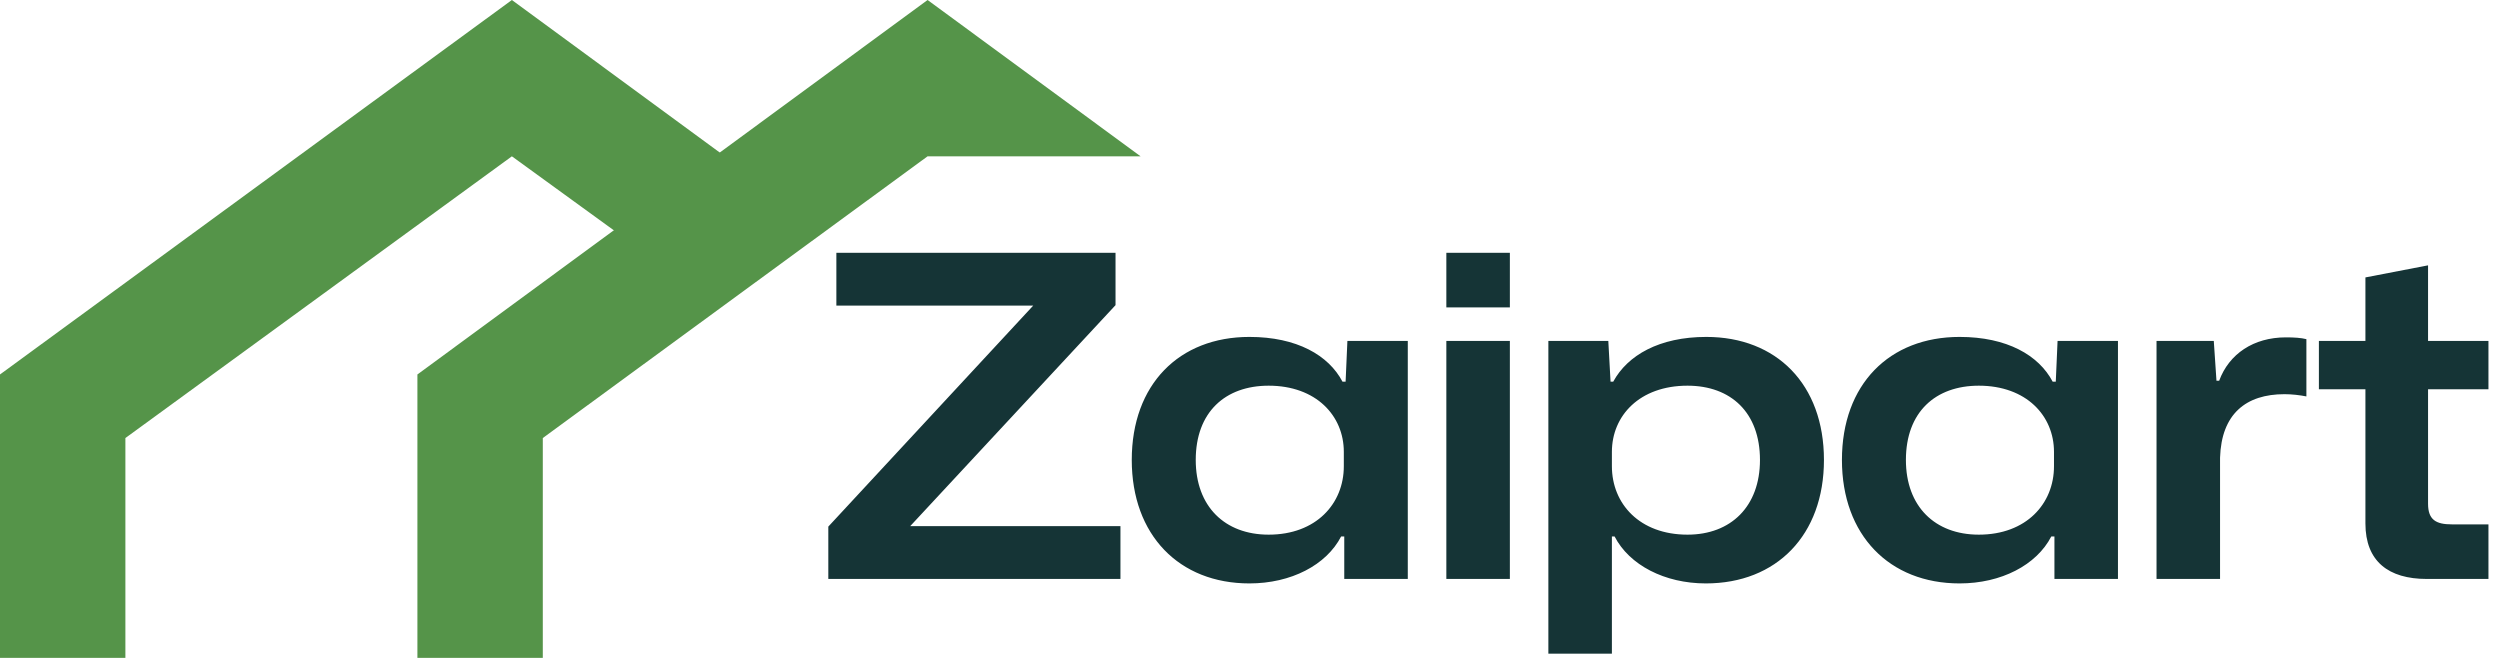 <svg width="190" height="50" viewBox="0 0 190 50" fill="none" xmlns="http://www.w3.org/2000/svg">
<path d="M9.53 50V33.29L38.903 11.88L46.997 17.755L55.091 11.88L38.903 0L0 28.459V50H9.53Z" fill="#559449"/>
<path d="M41.253 50V33.29L70.496 11.88H86.684L70.496 0L31.723 28.459V50H41.253Z" fill="#559449"/>
<path d="M62.952 44V40.022L78.524 23.226H63.564V19.214H84.78V23.192L69.174 39.988H85.154V44H62.952ZM94.956 44.34C89.618 44.34 86.014 40.668 86.014 34.956C86.014 29.21 89.618 25.606 94.956 25.606C98.56 25.606 100.974 27 102.028 29.006H102.266L102.402 25.912H106.992V44H102.164V40.77H101.926C100.804 42.946 98.118 44.34 94.956 44.34ZM96.418 40.634C100.022 40.634 102.13 38.288 102.13 35.432V34.344C102.13 31.59 100.022 29.312 96.418 29.312C93.12 29.312 90.876 31.318 90.876 34.956C90.876 38.492 93.086 40.634 96.418 40.634ZM109.922 23.362V19.214H114.75V23.362H109.922ZM109.922 44V25.912H114.75V44H109.922ZM117.676 49.678V25.912H122.232L122.402 29.006H122.606C123.694 27 126.108 25.606 129.678 25.606C135.016 25.606 138.62 29.21 138.62 34.956C138.62 40.668 135.016 44.34 129.644 44.34C126.516 44.34 123.83 42.946 122.708 40.77H122.504V49.678H117.676ZM128.25 40.634C131.548 40.634 133.758 38.492 133.758 34.956C133.758 31.352 131.548 29.312 128.25 29.312C124.612 29.312 122.504 31.59 122.504 34.344V35.432C122.504 38.288 124.612 40.634 128.25 40.634ZM148.929 44.34C143.591 44.34 139.987 40.668 139.987 34.956C139.987 29.21 143.591 25.606 148.929 25.606C152.533 25.606 154.947 27 156.002 29.006H156.239L156.375 25.912H160.965V44H156.137V40.77H155.899C154.777 42.946 152.091 44.34 148.929 44.34ZM150.391 40.634C153.995 40.634 156.103 38.288 156.103 35.432V34.344C156.103 31.59 153.995 29.312 150.391 29.312C147.093 29.312 144.849 31.318 144.849 34.956C144.849 38.492 147.059 40.634 150.391 40.634ZM163.896 44V25.912H168.248L168.452 28.938H168.656C169.404 26.898 171.274 25.64 173.722 25.64C174.368 25.64 174.878 25.674 175.286 25.776V30.128C174.776 30.026 174.164 29.958 173.62 29.958C170.696 29.958 168.826 31.454 168.724 34.786V44H163.896ZM184.43 44C181.54 44 179.772 42.674 179.772 39.784V29.584H176.236V25.912H179.772V21.084L184.532 20.166V25.912H189.122V29.584H184.532V38.288C184.532 39.512 185.144 39.852 186.334 39.852H189.122V44H184.43Z" fill="#153436"/>
</svg>
